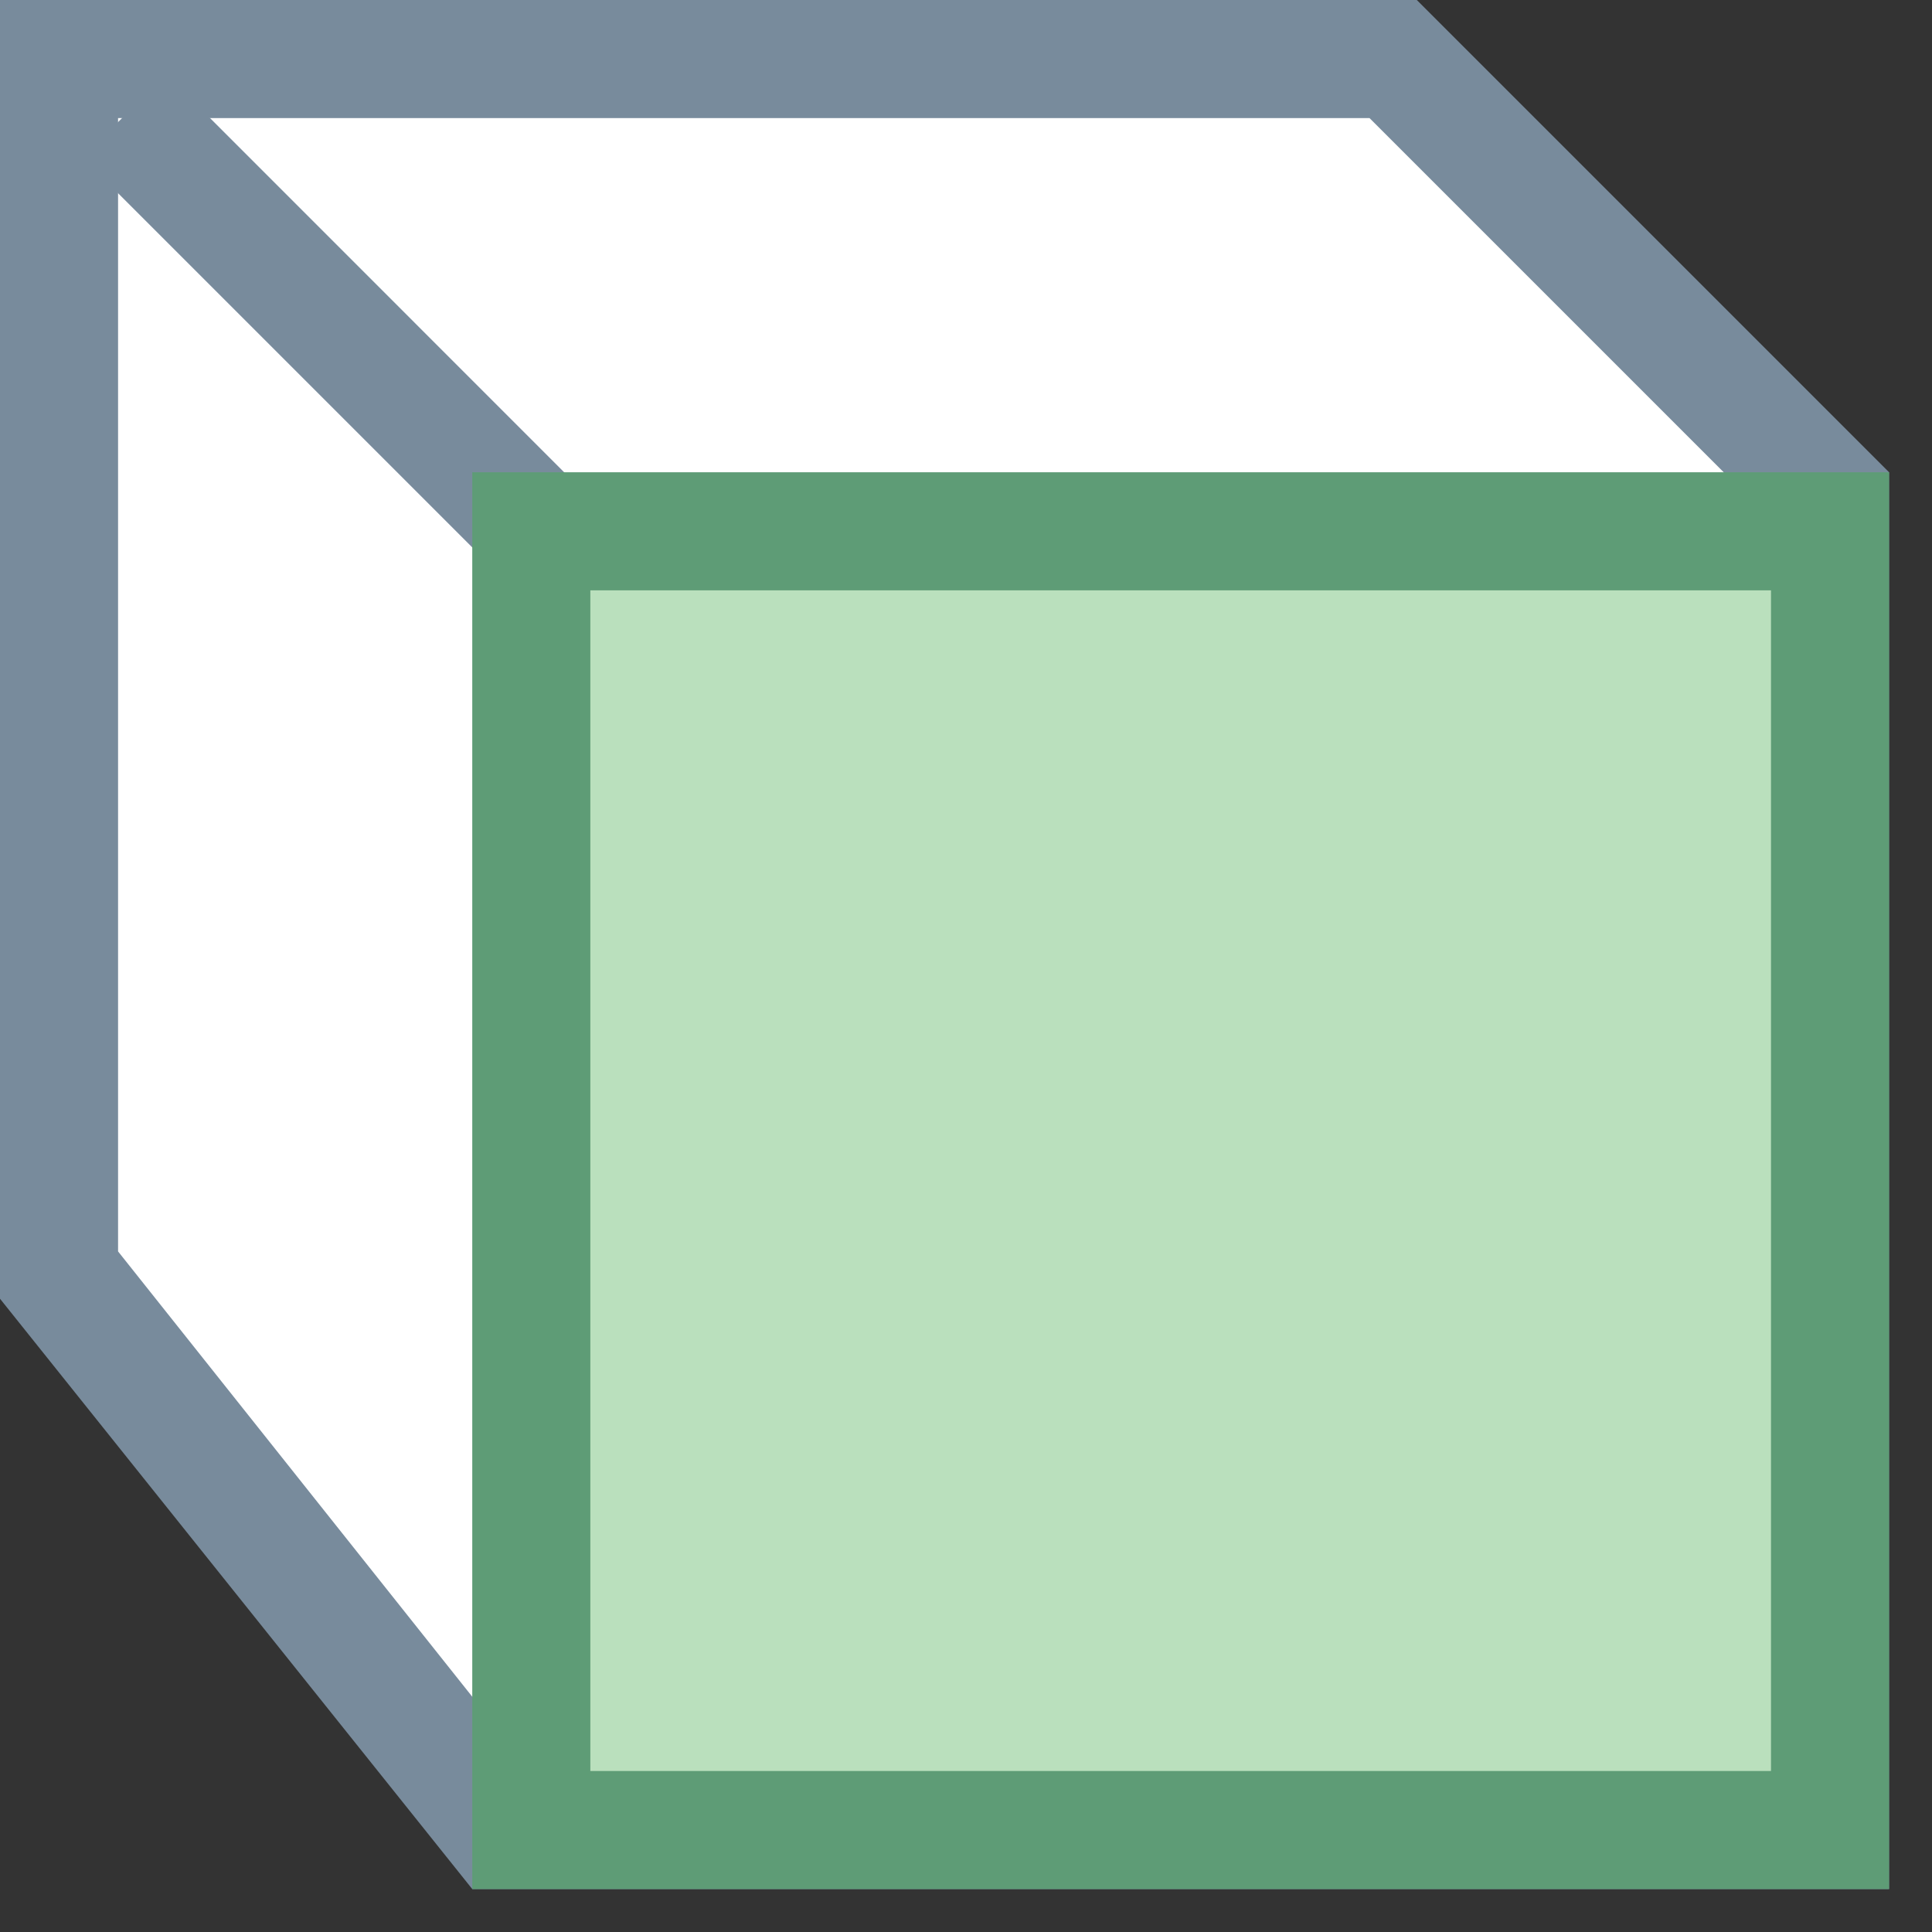 <?xml version="1.0" encoding="UTF-8"?>
<svg xmlns="http://www.w3.org/2000/svg" xmlns:xlink="http://www.w3.org/1999/xlink" width="22.5pt" height="22.5pt" viewBox="0 0 22.5 22.5" version="1.1">
<rect x="0" y="0" width="22.5" height="22.5" fill="#333333" stroke="none"/>
<g id="surface2460">
<path style=" stroke:none;fill-rule:nonzero;fill:rgb(100%,100%,100%);fill-opacity:1;" d="M 5.773 21.312 L 0.688 14.852 L 0.688 0.688 L 16.227 0.688 L 21.312 5.773 L 21.312 21.312 Z M 5.773 21.312 "/>
<path style=" stroke:none;fill-rule:nonzero;fill:rgb(47.059%,54.51%,61.176%);fill-opacity:1;" d="M 15.949 1.375 L 20.625 6.051 L 20.625 20.625 L 6.188 20.625 L 1.375 14.574 L 1.375 1.375 L 15.949 1.375 M 16.5 0 L 0 0 L 0 15.125 L 5.5 22 L 22 22 L 22 5.5 Z M 16.5 0 "/>
<path style=" stroke:none;fill-rule:nonzero;fill:rgb(47.059%,54.51%,61.176%);fill-opacity:1;" d="M 0.961 1.836 L 1.934 0.863 L 6.699 5.629 L 5.727 6.602 Z M 0.961 1.836 "/>
<path style=" stroke:none;fill-rule:nonzero;fill:rgb(72.941%,87.843%,74.118%);fill-opacity:1;" d="M 6.188 6.188 L 21.312 6.188 L 21.312 21.312 L 6.188 21.312 Z M 6.188 6.188 "/>
<path style=" stroke:none;fill-rule:nonzero;fill:rgb(36.863%,61.176%,46.275%);fill-opacity:1;" d="M 20.625 6.875 L 20.625 20.625 L 6.875 20.625 L 6.875 6.875 L 20.625 6.875 M 22 5.5 L 5.5 5.5 L 5.5 22 L 22 22 Z M 22 5.5 "/>
</g>
</svg>
